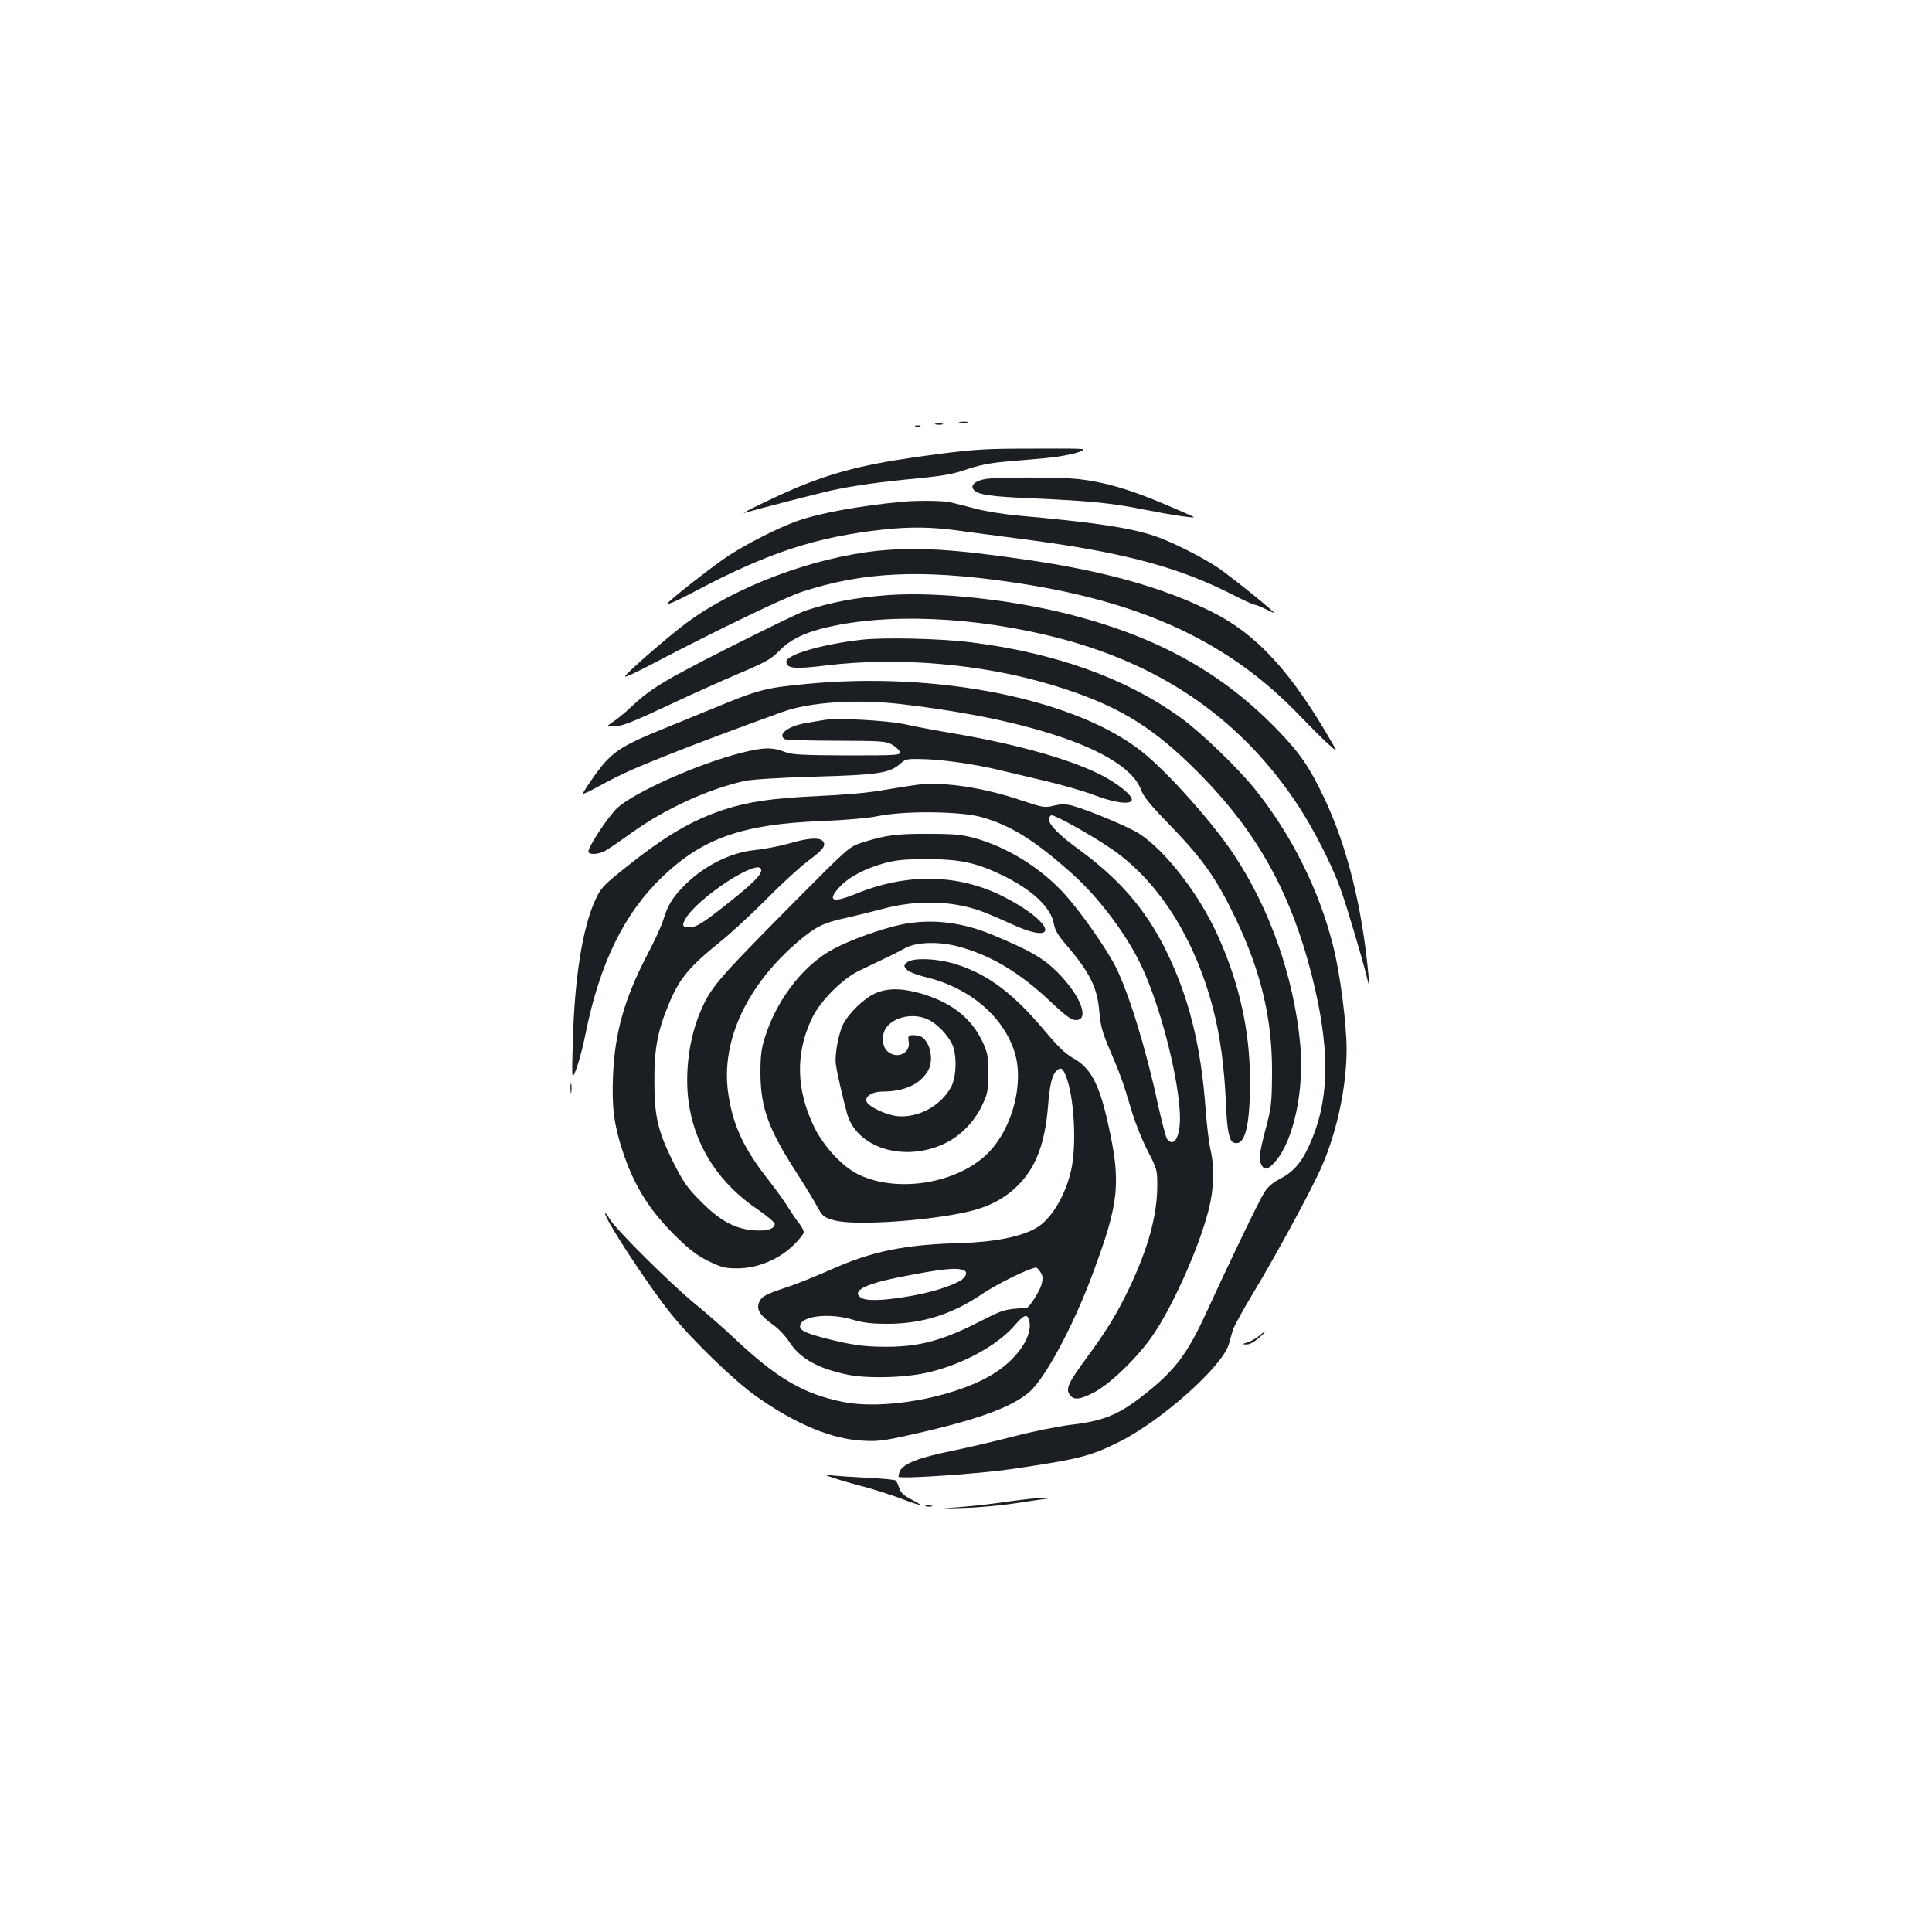 <?xml version="1.0" standalone="no"?>
<!DOCTYPE svg PUBLIC "-//W3C//DTD SVG 20010904//EN"
 "http://www.w3.org/TR/2001/REC-SVG-20010904/DTD/svg10.dtd">
<svg version="1.0" xmlns="http://www.w3.org/2000/svg"
 width="1000pt" height="1000pt" viewBox="0 0 1000 1000"
 preserveAspectRatio="xMidYMid meet">
<g transform="translate(0,1000) scale(0.1,-0.1)"
fill="#1b1f23" stroke="none">
<path d="M4968 7813 c12 -2 30 -2 40 0 9 3 -1 5 -23 4 -22 0 -30 -2 -17 -4z"/>
<path d="M4843 7803 c9 -2 25 -2 35 0 9 3 1 5 -18 5 -19 0 -27 -2 -17 -5z"/>
<path d="M4738 7793 c6 -2 18 -2 25 0 6 3 1 5 -13 5 -14 0 -19 -2 -12 -5z"/>
<path d="M4857 7650 c-333 -43 -500 -81 -702 -161 -93 -36 -344 -157 -300
-143 73 21 374 99 446 115 120 26 256 45 449 63 131 13 183 22 252 46 61 21
120 33 195 40 59 5 158 14 218 19 61 6 135 19 165 30 55 20 55 20 -225 19
-248 0 -305 -3 -498 -28z"/>
<path d="M5102 7521 c-54 -9 -81 -33 -63 -55 23 -27 81 -36 316 -46 293 -13
404 -24 579 -60 132 -26 254 -44 245 -36 -2 2 -74 34 -159 70 -176 74 -303
111 -435 126 -99 11 -416 11 -483 1z"/>
<path d="M4670 7403 c-222 -21 -430 -59 -544 -100 -99 -35 -252 -113 -355
-179 -71 -47 -251 -186 -311 -241 -25 -23 34 1 140 58 380 201 632 282 980
319 132 14 247 12 370 -5 58 -8 224 -30 371 -49 499 -66 782 -142 1065 -287
53 -27 102 -49 108 -49 6 0 33 -11 60 -24 26 -14 44 -21 40 -16 -51 49 -244
202 -299 238 -92 59 -244 134 -325 160 -129 42 -314 69 -695 103 -71 6 -173
22 -225 36 -52 14 -113 29 -135 34 -38 8 -172 9 -245 2z"/>
<path d="M4541 7149 c-338 -36 -738 -187 -989 -374 -89 -66 -302 -251 -316
-274 -8 -12 49 14 168 77 308 161 662 332 750 360 315 102 611 116 1066 51
683 -97 1140 -308 1510 -696 52 -54 116 -118 144 -143 50 -45 50 -45 21 5
-211 367 -390 562 -620 677 -253 127 -559 213 -970 272 -377 55 -564 65 -764
45z"/>
<path d="M4600 6920 c-168 -12 -305 -38 -435 -82 -33 -12 -214 -100 -404 -196
-335 -170 -397 -209 -501 -307 -25 -24 -63 -55 -84 -69 -39 -26 -39 -26 -3
-26 45 0 89 17 309 120 95 45 247 113 338 152 144 61 171 76 214 120 53 54
116 87 218 114 325 84 794 65 1237 -51 540 -143 945 -428 1235 -872 78 -120
171 -302 214 -423 31 -84 109 -347 137 -458 14 -57 14 -57 9 3 -33 361 -112
678 -233 931 -73 153 -123 226 -231 338 -285 297 -614 483 -1065 601 -305 80
-696 123 -955 105z"/>
<path d="M4461 6689 c-204 -23 -391 -77 -391 -114 0 -35 43 -40 208 -19 372
45 808 8 1169 -102 314 -95 495 -199 715 -413 329 -318 514 -641 629 -1094 90
-359 92 -612 4 -832 -49 -123 -93 -178 -174 -219 -34 -18 -60 -40 -77 -68 -27
-42 -179 -358 -303 -628 -94 -205 -160 -293 -308 -410 -139 -112 -218 -145
-393 -165 -63 -8 -194 -34 -290 -59 -96 -25 -242 -59 -324 -76 -169 -34 -250
-66 -268 -104 -6 -15 -9 -28 -7 -30 11 -12 418 16 576 39 357 52 416 67 568
143 218 109 535 392 566 506 6 23 16 56 21 74 6 18 53 104 105 190 119 197
304 538 355 656 79 181 128 413 128 604 0 132 -34 398 -70 537 -72 287 -213
570 -400 805 -90 113 -284 300 -390 376 -281 203 -646 334 -1081 389 -153 20
-455 27 -568 14z"/>
<path d="M4175 6460 c-214 -20 -250 -30 -482 -126 -87 -36 -219 -90 -293 -120
-150 -61 -207 -95 -261 -151 -30 -31 -92 -117 -122 -169 -4 -6 17 1 46 17 138
75 195 102 362 169 155 62 378 146 625 235 140 51 383 67 610 41 698 -81 1175
-251 1246 -444 13 -35 47 -78 139 -172 181 -186 252 -287 354 -501 130 -274
187 -519 185 -794 -1 -157 -4 -179 -33 -288 -33 -127 -37 -158 -21 -188 16
-28 34 -23 70 18 96 108 152 372 130 608 -33 348 -157 702 -345 984 -110 165
-337 420 -470 527 -340 274 -1057 420 -1740 354z"/>
<path d="M4270 6274 c-14 -2 -55 -9 -91 -15 -97 -15 -158 -60 -117 -85 6 -4
127 -8 267 -8 239 -1 258 -2 291 -22 19 -11 36 -28 38 -37 3 -16 -18 -17 -275
-17 -229 1 -285 4 -318 17 -70 27 -113 26 -237 -6 -217 -56 -538 -199 -631
-281 -47 -42 -161 -215 -151 -231 8 -14 51 -11 83 5 15 8 79 51 141 96 173
124 392 224 580 267 42 9 169 17 365 23 344 10 392 18 452 73 20 18 35 20 105
18 105 -2 266 -25 393 -55 55 -13 169 -40 253 -60 84 -20 196 -52 250 -73 101
-38 181 -49 190 -25 8 23 -77 91 -171 137 -165 80 -428 153 -735 206 -97 16
-220 39 -272 51 -91 19 -345 33 -410 22z"/>
<path d="M4755 5939 c-33 -4 -114 -17 -180 -28 -74 -14 -202 -25 -335 -31
-241 -11 -364 -29 -491 -70 -169 -56 -306 -136 -518 -306 -110 -88 -121 -100
-150 -163 -66 -143 -107 -404 -116 -727 -6 -209 -6 -209 19 -144 13 36 34 115
46 175 74 371 201 629 403 821 207 196 411 268 817 284 125 5 240 15 295 26
136 28 421 25 530 -4 152 -41 281 -121 476 -296 137 -122 284 -318 359 -480
91 -193 182 -537 196 -742 9 -124 -24 -200 -65 -150 -6 8 -27 87 -47 177 -61
286 -152 583 -221 718 -51 99 -182 285 -266 377 -121 132 -295 240 -462 286
-66 18 -107 22 -240 22 -164 1 -224 -7 -345 -46 -64 -21 -68 -24 -344 -302
-416 -420 -438 -446 -496 -585 -59 -145 -79 -335 -50 -491 39 -211 160 -391
353 -521 48 -33 87 -66 87 -74 0 -26 -40 -38 -109 -33 -97 7 -177 51 -276 152
-68 68 -89 99 -138 196 -82 164 -100 240 -100 425 -1 164 17 259 73 394 55
134 104 194 265 324 55 44 164 144 241 222 78 79 175 168 217 199 80 60 94 80
76 102 -17 21 -77 17 -175 -12 -49 -14 -129 -29 -177 -34 -132 -13 -276 -88
-378 -197 -53 -56 -74 -93 -96 -165 -8 -27 -45 -109 -84 -182 -117 -225 -167
-402 -176 -623 -7 -164 5 -253 48 -386 59 -181 138 -309 275 -444 71 -70 110
-100 170 -130 70 -34 86 -38 154 -38 102 1 211 46 287 120 29 28 53 58 53 67
0 9 -10 29 -23 45 -13 15 -37 51 -54 78 -17 28 -64 95 -106 148 -131 167 -186
288 -209 457 -35 267 100 554 367 780 88 74 128 94 245 119 52 12 138 33 190
47 168 45 345 43 494 -7 33 -11 109 -43 167 -70 262 -121 226 7 -39 141 -232
117 -497 122 -761 14 -122 -50 -152 -38 -86 34 44 50 133 97 232 124 63 17
106 21 223 21 168 0 252 -18 385 -82 157 -75 256 -169 270 -254 5 -30 22 -59
59 -102 127 -148 165 -224 176 -350 6 -75 16 -109 53 -196 55 -129 68 -163
113 -314 19 -65 58 -162 85 -213 47 -91 49 -97 49 -177 0 -154 -46 -323 -144
-530 -65 -135 -115 -218 -218 -358 -98 -133 -113 -165 -92 -195 21 -30 50 -28
123 9 81 41 219 172 300 286 105 147 246 461 297 661 28 110 31 220 9 314 -8
35 -19 129 -25 209 -24 333 -89 588 -211 832 -105 207 -240 362 -454 517 -91
66 -145 121 -145 147 0 13 6 23 13 23 21 0 191 -94 297 -165 250 -165 444
-468 540 -840 35 -137 57 -295 65 -480 6 -147 17 -200 40 -209 58 -22 85 80
85 318 0 259 -55 508 -168 756 -95 211 -268 435 -404 524 -53 35 -264 123
-348 146 -35 9 -56 9 -95 0 -49 -12 -56 -10 -171 28 -191 65 -397 96 -529 81z
m-815 -443 c0 -25 -43 -69 -167 -167 -134 -107 -169 -129 -206 -129 -33 0 -38
9 -22 39 58 111 395 330 395 257z"/>
<path d="M4625 5205 c-122 -32 -266 -88 -336 -131 -146 -88 -273 -260 -330
-444 -19 -60 -23 -97 -23 -185 1 -178 41 -290 191 -521 43 -67 90 -145 105
-173 25 -46 32 -52 85 -67 99 -29 475 -5 688 43 107 24 188 65 256 130 99 94
148 220 164 423 8 102 20 154 41 175 23 23 34 19 50 -22 43 -102 58 -351 29
-486 -28 -131 -103 -257 -180 -302 -78 -46 -218 -74 -393 -79 -291 -8 -461
-43 -670 -137 -75 -33 -174 -73 -221 -89 -119 -39 -138 -49 -152 -81 -15 -37
3 -66 72 -116 28 -19 65 -59 84 -88 56 -87 148 -139 306 -171 107 -21 307 -15
425 15 176 44 348 139 436 241 45 52 62 60 72 34 31 -81 -58 -214 -199 -295
-199 -115 -553 -178 -763 -135 -204 41 -341 122 -559 327 -50 48 -144 130
-210 184 -127 105 -416 392 -439 438 -8 15 -17 27 -20 27 -23 0 216 -368 339
-520 110 -137 328 -348 445 -430 200 -141 387 -219 547 -227 78 -5 112 0 255
32 339 76 514 140 607 219 83 72 228 342 328 611 139 373 149 472 79 785 -46
204 -90 285 -184 336 -34 19 -76 59 -137 132 -165 197 -293 295 -458 349 -100
33 -234 38 -261 11 -17 -16 -17 -18 0 -37 10 -11 53 -28 104 -40 220 -55 390
-198 451 -379 55 -161 -7 -402 -136 -531 -157 -157 -468 -208 -670 -110 -81
39 -177 142 -227 242 -96 195 -100 386 -13 567 43 90 159 206 247 247 157 75
197 94 234 115 58 32 170 36 272 10 170 -45 319 -133 481 -286 81 -76 109 -96
132 -96 72 0 25 126 -93 245 -73 74 -141 114 -341 197 -173 72 -346 87 -510
43z m368 -1782 c15 -9 6 -33 -18 -49 -47 -30 -157 -65 -273 -84 -134 -23 -221
-25 -247 -6 -46 33 17 68 189 103 229 46 314 55 349 36z m392 -7 c13 -20 14
-32 6 -64 -11 -38 -64 -122 -79 -122 -112 -6 -119 -8 -236 -68 -193 -99 -315
-133 -488 -133 -120 0 -187 10 -328 47 -101 27 -127 42 -117 69 18 46 156 59
272 24 53 -16 97 -21 180 -21 177 0 333 49 485 152 78 53 246 136 282 139 4 1
15 -10 23 -23z"/>
<path d="M4525 4856 c-53 -24 -132 -101 -160 -155 -24 -47 -45 -159 -39 -206
5 -44 37 -181 59 -261 51 -176 294 -251 502 -154 82 38 155 112 196 198 29 61
32 75 32 167 0 91 -3 106 -31 166 -59 123 -164 204 -325 249 -99 27 -171 26
-234 -4z m283 -135 c44 -23 93 -73 118 -121 28 -52 26 -172 -3 -226 -52 -97
-171 -162 -279 -151 -58 6 -149 49 -159 76 -10 25 31 51 80 51 113 0 193 35
236 104 40 62 8 179 -51 186 -44 6 -53 1 -47 -29 13 -63 -62 -97 -111 -51 -27
25 -30 85 -6 119 43 61 147 80 222 42z"/>
<path d="M2953 4365 c0 -22 2 -30 4 -17 2 12 2 30 0 40 -3 9 -5 -1 -4 -23z"/>
<path d="M6515 3084 c-16 -13 -43 -28 -60 -33 -29 -9 -29 -9 -4 -10 16 -1 40
12 65 34 45 39 44 47 -1 9z"/>
<path d="M4315 2350 c33 -11 105 -32 160 -46 55 -15 139 -42 187 -60 106 -41
131 -44 57 -6 -41 21 -56 35 -64 59 -6 18 -14 36 -19 40 -4 4 -71 11 -149 14
-78 4 -162 10 -187 13 -43 6 -43 6 15 -14z"/>
<path d="M5225 2229 c-71 -11 -184 -24 -250 -29 -120 -9 -120 -9 16 -5 75 2
195 13 265 24 71 11 145 22 164 24 25 3 20 4 -15 4 -27 1 -108 -8 -180 -18z"/>
<path d="M4793 2203 c9 -2 23 -2 30 0 6 3 -1 5 -18 5 -16 0 -22 -2 -12 -5z"/>
</g>
</svg>
